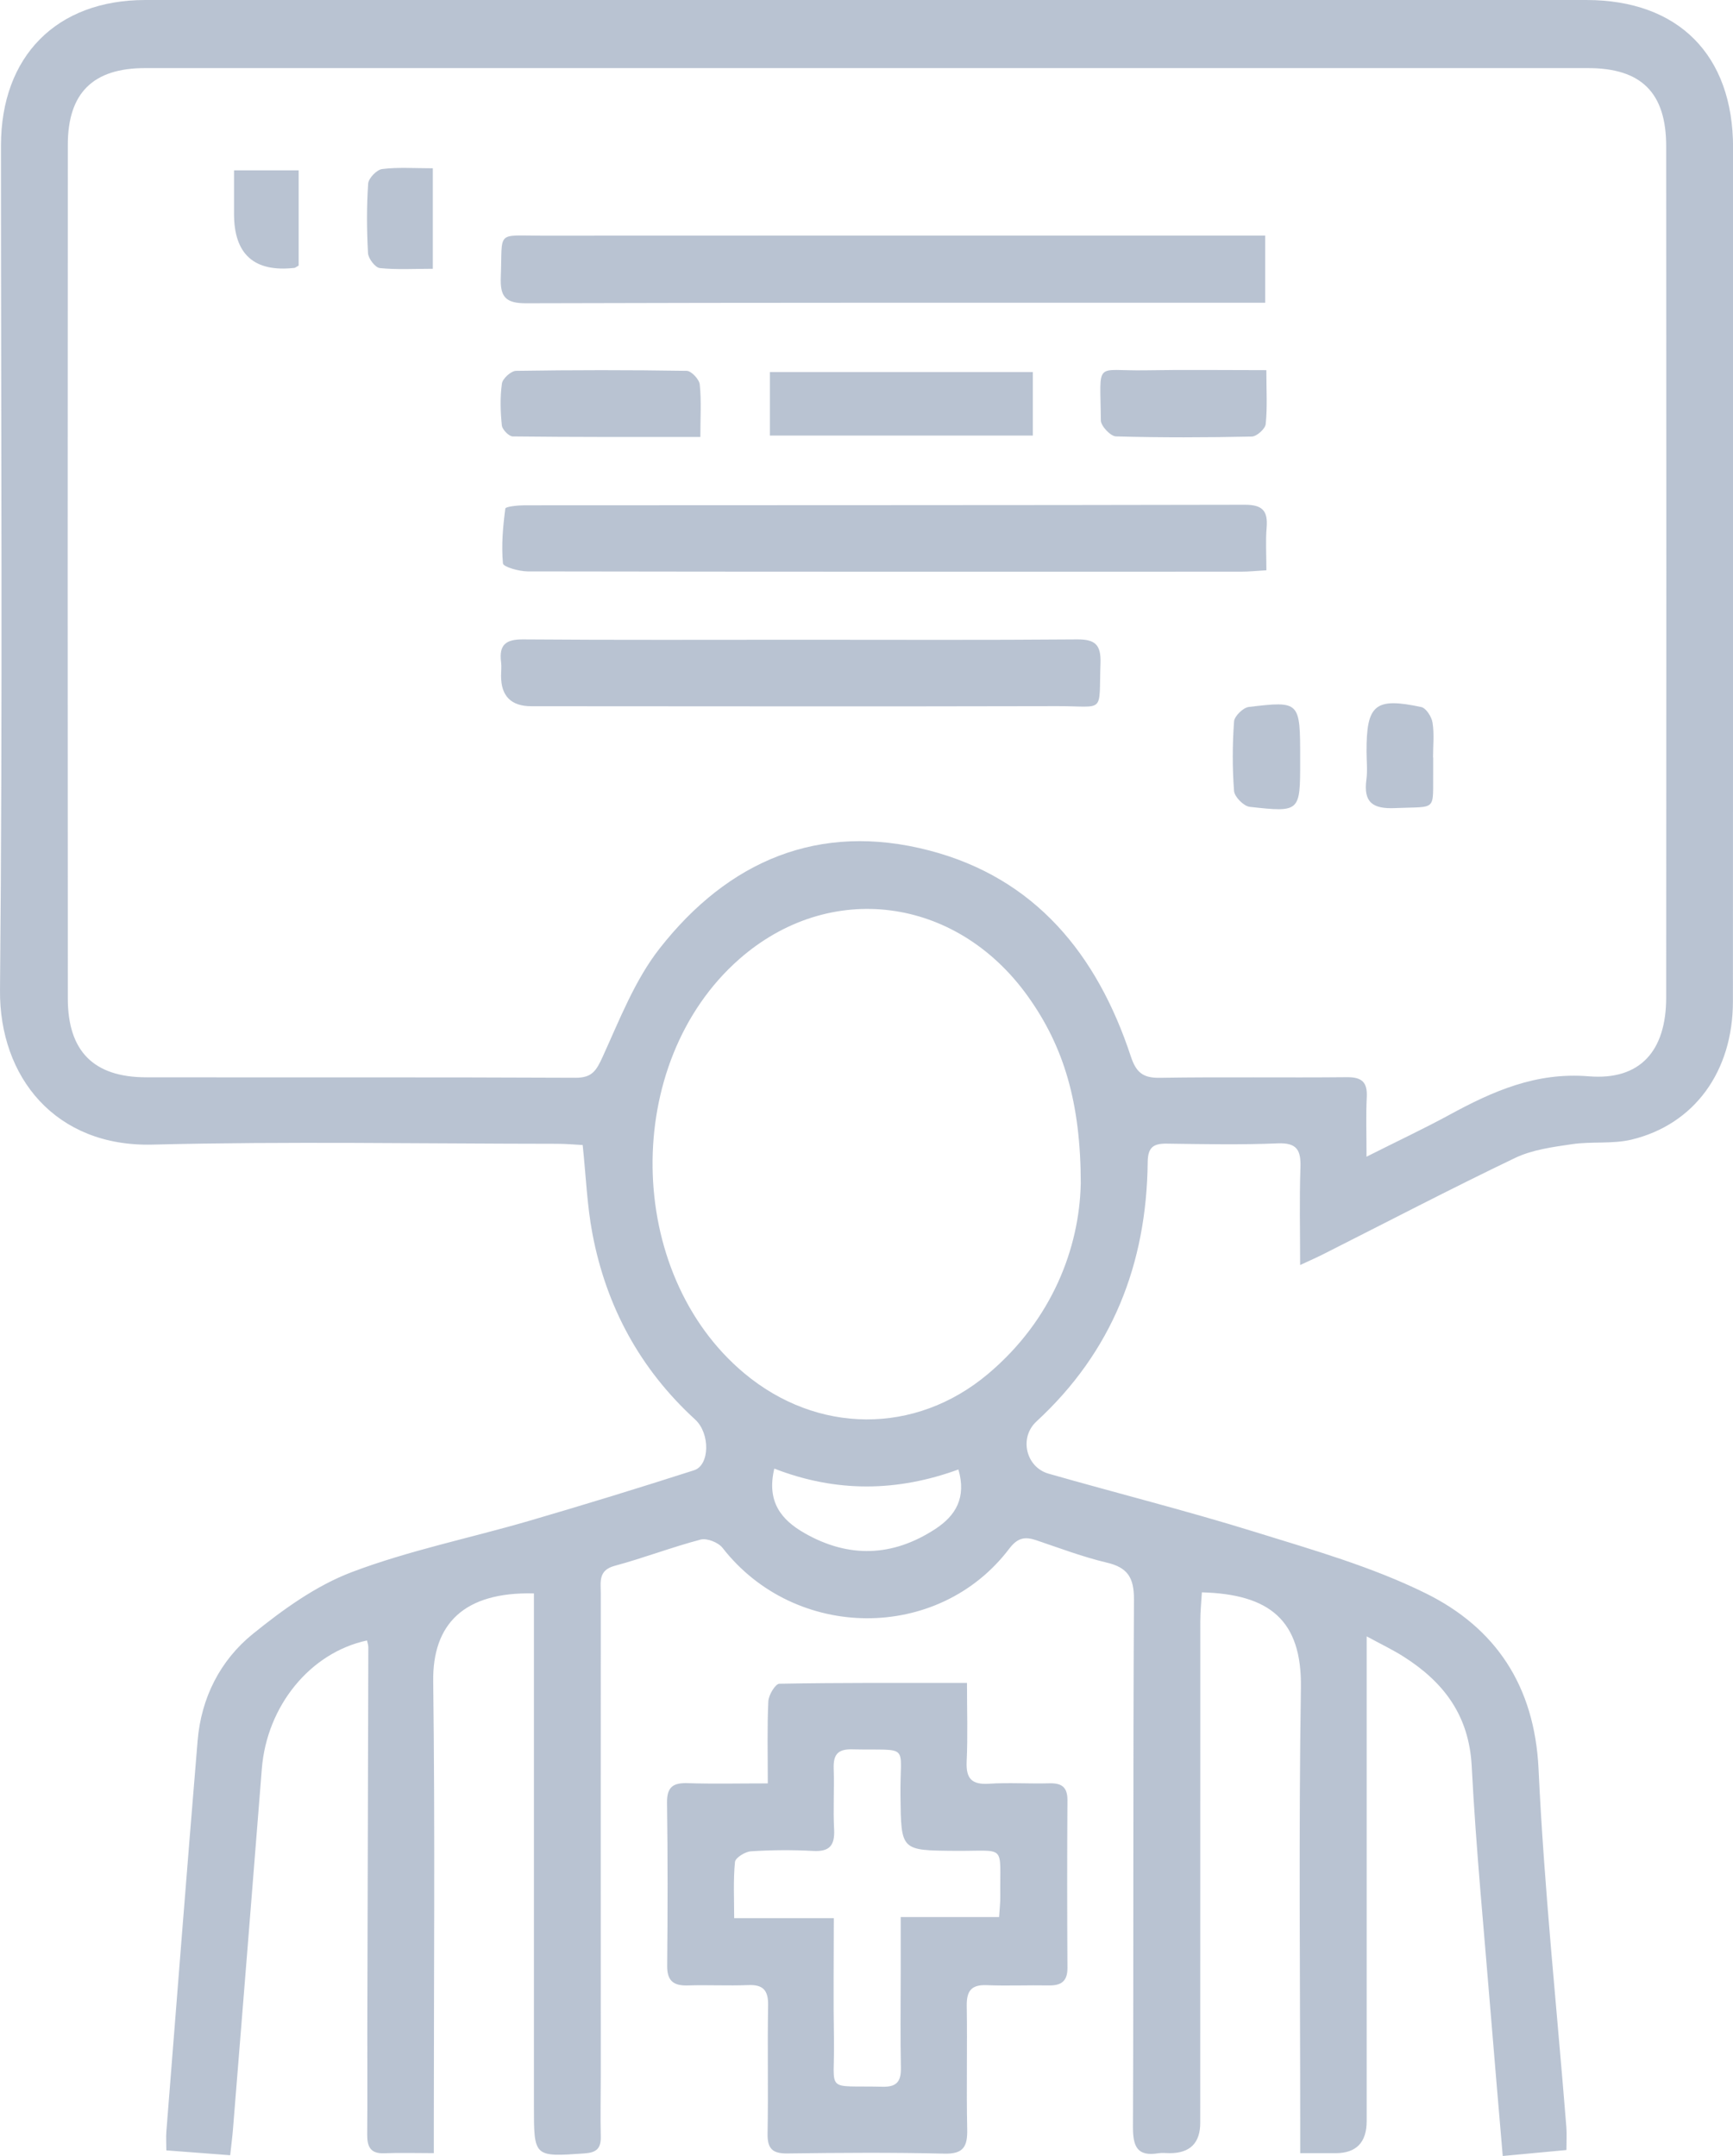 <svg width="45" height="56" viewBox="0 0 45 56" fill="none" xmlns="http://www.w3.org/2000/svg">
<g opacity="0.5" clip-path="url(#clip0_71_526)">
<path d="M13.86 41.386C12.043 41.342 11.23 42.183 11.249 43.669C11.298 47.485 11.265 51.303 11.265 55.12C11.265 55.358 11.265 55.596 11.265 55.924C10.799 55.924 10.387 55.911 9.975 55.927C9.624 55.941 9.533 55.761 9.535 55.444C9.544 54.495 9.535 53.545 9.538 52.596C9.546 49.324 9.556 46.053 9.564 42.781C9.564 42.724 9.542 42.666 9.53 42.608C8.053 42.925 6.929 44.309 6.799 45.94C6.554 49.059 6.3 52.179 6.05 55.298C6.034 55.497 6.008 55.696 5.977 55.978C5.429 55.937 4.906 55.897 4.319 55.852C4.319 55.666 4.308 55.512 4.32 55.359C4.588 51.978 4.85 48.596 5.131 45.215C5.223 44.097 5.718 43.125 6.564 42.439C7.349 41.803 8.21 41.182 9.139 40.831C10.624 40.269 12.198 39.951 13.727 39.505C15.165 39.085 16.597 38.645 18.023 38.187C18.431 38.056 18.445 37.23 18.049 36.868C16.621 35.56 15.741 33.937 15.382 32.037C15.244 31.308 15.216 30.557 15.13 29.74C14.925 29.729 14.694 29.708 14.462 29.708C10.965 29.706 7.465 29.642 3.969 29.729C1.443 29.797 -0.021 27.977 0 25.713C0.071 18.403 0.024 11.091 0.025 3.78C0.027 1.456 1.472 0 3.772 0C16.244 0 28.716 0 41.19 0C43.583 0 45.002 1.429 45.002 3.834C45.002 11.227 45.003 18.619 44.998 26.011C44.997 27.826 44.001 29.203 42.368 29.599C41.871 29.718 41.331 29.643 40.821 29.718C40.319 29.792 39.79 29.861 39.34 30.076C37.663 30.88 36.012 31.742 34.35 32.581C34.193 32.661 34.03 32.731 33.76 32.857C33.76 31.962 33.739 31.146 33.768 30.332C33.784 29.881 33.684 29.676 33.179 29.697C32.221 29.737 31.26 29.717 30.302 29.704C29.958 29.699 29.806 29.791 29.802 30.18C29.774 32.831 28.88 35.107 26.914 36.919C26.456 37.341 26.64 38.107 27.226 38.275C29.01 38.785 30.812 39.238 32.584 39.788C34.084 40.254 35.617 40.69 37.017 41.381C38.831 42.276 39.849 43.78 39.951 45.95C40.096 49.053 40.426 52.15 40.673 55.249C40.687 55.426 40.675 55.605 40.675 55.843C40.142 55.892 39.616 55.942 39.021 55.998C38.915 54.741 38.809 53.539 38.712 52.336C38.538 50.183 38.327 48.032 38.215 45.874C38.147 44.558 37.491 43.694 36.457 43.035C36.175 42.854 35.871 42.71 35.488 42.502C35.488 42.942 35.488 43.289 35.488 43.639C35.488 47.456 35.488 51.272 35.488 55.09C35.488 55.646 35.219 55.924 34.681 55.925C34.404 55.925 34.128 55.925 33.762 55.925V55.167C33.762 51.391 33.721 47.614 33.78 43.837C33.807 42.08 32.967 41.407 31.209 41.358C31.194 41.606 31.168 41.857 31.168 42.108C31.166 46.45 31.166 50.792 31.166 55.135C31.166 55.66 30.903 55.923 30.378 55.925C30.278 55.925 30.176 55.911 30.078 55.927C29.53 56.016 29.417 55.754 29.419 55.241C29.437 50.677 29.419 46.112 29.445 41.548C29.448 40.977 29.283 40.714 28.739 40.586C28.119 40.439 27.517 40.211 26.912 40.006C26.615 39.906 26.425 39.936 26.206 40.225C24.366 42.651 20.647 42.623 18.762 40.203C18.651 40.061 18.357 39.945 18.192 39.988C17.44 40.186 16.71 40.468 15.959 40.67C15.531 40.786 15.6 41.089 15.6 41.381C15.598 45.562 15.6 49.742 15.6 53.923C15.6 54.447 15.588 54.974 15.6 55.498C15.607 55.811 15.479 55.91 15.177 55.931C13.862 56.022 13.864 56.03 13.864 54.698C13.864 50.477 13.864 46.256 13.864 42.035C13.864 41.818 13.864 41.6 13.864 41.386H13.86ZM35.486 30.042C36.289 29.637 36.972 29.317 37.634 28.957C38.766 28.34 39.887 27.843 41.254 27.955C42.592 28.065 43.264 27.294 43.265 25.911C43.27 18.54 43.27 11.169 43.265 3.798C43.265 2.408 42.618 1.769 41.237 1.769C28.747 1.768 16.256 1.768 3.765 1.769C2.418 1.769 1.762 2.413 1.761 3.759C1.756 11.151 1.756 18.541 1.761 25.933C1.761 27.304 2.433 27.979 3.794 27.981C7.511 27.987 11.229 27.975 14.945 27.993C15.375 27.995 15.486 27.805 15.648 27.45C16.088 26.485 16.484 25.457 17.126 24.637C18.911 22.357 21.267 21.345 24.124 22.088C26.881 22.805 28.49 24.79 29.363 27.436C29.502 27.858 29.681 28.001 30.117 27.994C31.735 27.968 33.355 27.994 34.974 27.978C35.366 27.975 35.511 28.108 35.49 28.502C35.467 28.962 35.484 29.425 35.484 30.044L35.486 30.042ZM28.064 30.751C28.064 28.633 27.619 27.174 26.687 25.873C24.825 23.273 21.534 22.854 19.194 24.913C16.14 27.6 16.208 33.062 19.326 35.668C21.218 37.249 23.764 37.276 25.653 35.687C27.329 34.278 28.026 32.399 28.063 30.752L28.064 30.751ZM20.106 38.145C19.9 39.008 20.292 39.478 20.891 39.82C22.038 40.475 23.178 40.437 24.286 39.713C24.819 39.365 25.097 38.898 24.887 38.167C23.303 38.745 21.721 38.772 20.108 38.145H20.106Z" fill="#7488A6"/>
<path d="M19.937 46.322C19.937 45.551 19.918 44.868 19.951 44.187C19.958 44.025 20.134 43.734 20.237 43.732C21.83 43.703 23.423 43.711 25.109 43.711C25.109 44.43 25.132 45.089 25.101 45.747C25.079 46.2 25.237 46.358 25.683 46.329C26.201 46.295 26.721 46.333 27.24 46.318C27.558 46.309 27.72 46.405 27.718 46.759C27.708 48.211 27.709 49.664 27.718 51.116C27.719 51.464 27.551 51.573 27.235 51.568C26.697 51.558 26.157 51.583 25.619 51.561C25.223 51.545 25.097 51.712 25.103 52.096C25.12 53.165 25.092 54.235 25.115 55.303C25.125 55.754 25.018 55.949 24.52 55.937C23.164 55.904 21.805 55.914 20.448 55.932C20.061 55.937 19.924 55.812 19.931 55.415C19.952 54.306 19.925 53.196 19.945 52.087C19.952 51.693 19.815 51.542 19.425 51.559C18.907 51.581 18.387 51.551 17.869 51.568C17.499 51.58 17.32 51.462 17.324 51.054C17.338 49.642 17.34 48.23 17.32 46.819C17.316 46.405 17.487 46.302 17.859 46.314C18.515 46.336 19.171 46.32 19.937 46.32V46.322ZM21.651 49.819C21.651 50.929 21.637 51.956 21.655 52.981C21.679 54.382 21.387 54.163 22.915 54.199C23.29 54.208 23.4 54.058 23.393 53.702C23.376 52.895 23.388 52.087 23.388 51.278C23.388 50.803 23.388 50.328 23.388 49.792H25.943C25.956 49.573 25.976 49.416 25.974 49.257C25.956 47.874 26.159 48.083 24.803 48.072C23.387 48.061 23.4 48.069 23.382 46.649C23.364 45.253 23.667 45.471 22.124 45.436C21.747 45.427 21.636 45.581 21.648 45.936C21.666 46.461 21.631 46.987 21.659 47.511C21.68 47.924 21.549 48.098 21.119 48.075C20.58 48.046 20.038 48.049 19.501 48.084C19.35 48.093 19.096 48.251 19.085 48.361C19.038 48.831 19.064 49.31 19.064 49.82H21.651V49.819Z" fill="#7488A6"/>
<path d="M32.853 6.119V7.864C32.625 7.864 32.432 7.864 32.239 7.864C26.047 7.864 19.856 7.858 13.664 7.877C13.118 7.879 12.983 7.704 13.004 7.187C13.051 5.98 12.867 6.121 14.063 6.121C20.055 6.117 26.047 6.119 32.04 6.119H32.855H32.853Z" fill="#7488A6"/>
<path d="M32.885 14.812C32.616 14.828 32.421 14.848 32.227 14.848C26.053 14.849 19.878 14.852 13.703 14.841C13.479 14.841 13.068 14.725 13.06 14.633C13.016 14.162 13.06 13.68 13.121 13.209C13.127 13.158 13.446 13.124 13.619 13.124C19.853 13.119 26.087 13.124 32.323 13.11C32.781 13.11 32.927 13.265 32.89 13.707C32.861 14.046 32.884 14.39 32.884 14.812H32.885Z" fill="#7488A6"/>
<path d="M20.832 16.616C23.21 16.616 25.585 16.627 27.963 16.607C28.433 16.603 28.592 16.74 28.576 17.221C28.53 18.56 28.713 18.339 27.459 18.341C22.905 18.352 18.351 18.345 13.798 18.343C13.274 18.343 13.011 18.082 13.011 17.558C13.011 17.437 13.026 17.314 13.011 17.196C12.954 16.747 13.134 16.603 13.584 16.607C16 16.626 18.417 16.616 20.834 16.616H20.832Z" fill="#7488A6"/>
<path d="M26.819 9.663V11.313H19.991V9.663H26.819Z" fill="#7488A6"/>
<path d="M18.187 11.35C16.504 11.35 14.91 11.354 13.316 11.336C13.215 11.336 13.043 11.158 13.031 11.049C12.994 10.689 12.983 10.319 13.033 9.963C13.051 9.832 13.269 9.635 13.399 9.632C14.877 9.609 16.355 9.608 17.833 9.632C17.953 9.635 18.156 9.852 18.17 9.985C18.214 10.402 18.186 10.827 18.186 11.348L18.187 11.35Z" fill="#7488A6"/>
<path d="M32.883 9.614C32.883 10.139 32.911 10.581 32.866 11.015C32.853 11.139 32.634 11.336 32.505 11.339C31.33 11.364 30.153 11.368 28.978 11.335C28.837 11.331 28.586 11.066 28.585 10.919C28.572 9.337 28.405 9.642 29.74 9.618C30.753 9.6 31.767 9.614 32.884 9.614H32.883Z" fill="#7488A6"/>
<path d="M33.761 19.709V19.77C33.761 21.09 33.761 21.102 32.45 20.956C32.295 20.939 32.056 20.697 32.044 20.544C31.998 19.946 32.001 19.338 32.044 18.739C32.054 18.599 32.281 18.379 32.426 18.362C33.76 18.203 33.761 18.214 33.761 19.709Z" fill="#7488A6"/>
<path d="M37.215 19.675C37.215 19.776 37.215 19.878 37.215 19.978C37.201 21.102 37.344 20.939 36.221 20.989C35.654 21.013 35.4 20.849 35.48 20.251C35.513 20.014 35.485 19.768 35.484 19.525C35.481 18.3 35.702 18.108 36.905 18.364C37.03 18.391 37.175 18.617 37.198 18.769C37.245 19.065 37.211 19.372 37.211 19.675H37.213H37.215Z" fill="#7488A6"/>
<path d="M7.755 6.898C7.682 6.94 7.666 6.955 7.647 6.958C6.6 7.075 6.076 6.607 6.077 5.554C6.077 5.194 6.077 4.836 6.077 4.424H7.755V6.898Z" fill="#7488A6"/>
<path d="M11.239 4.371V6.981C10.764 6.981 10.31 7.009 9.862 6.963C9.743 6.95 9.564 6.716 9.556 6.576C9.523 5.975 9.519 5.369 9.56 4.768C9.57 4.628 9.784 4.407 9.925 4.39C10.334 4.339 10.753 4.371 11.239 4.371Z" fill="#7488A6"/>
</g>
<defs>
<clipPath id="clip0_71_526">
<rect width="45" height="56" fill="white"/>
</clipPath>
</defs>
</svg>

